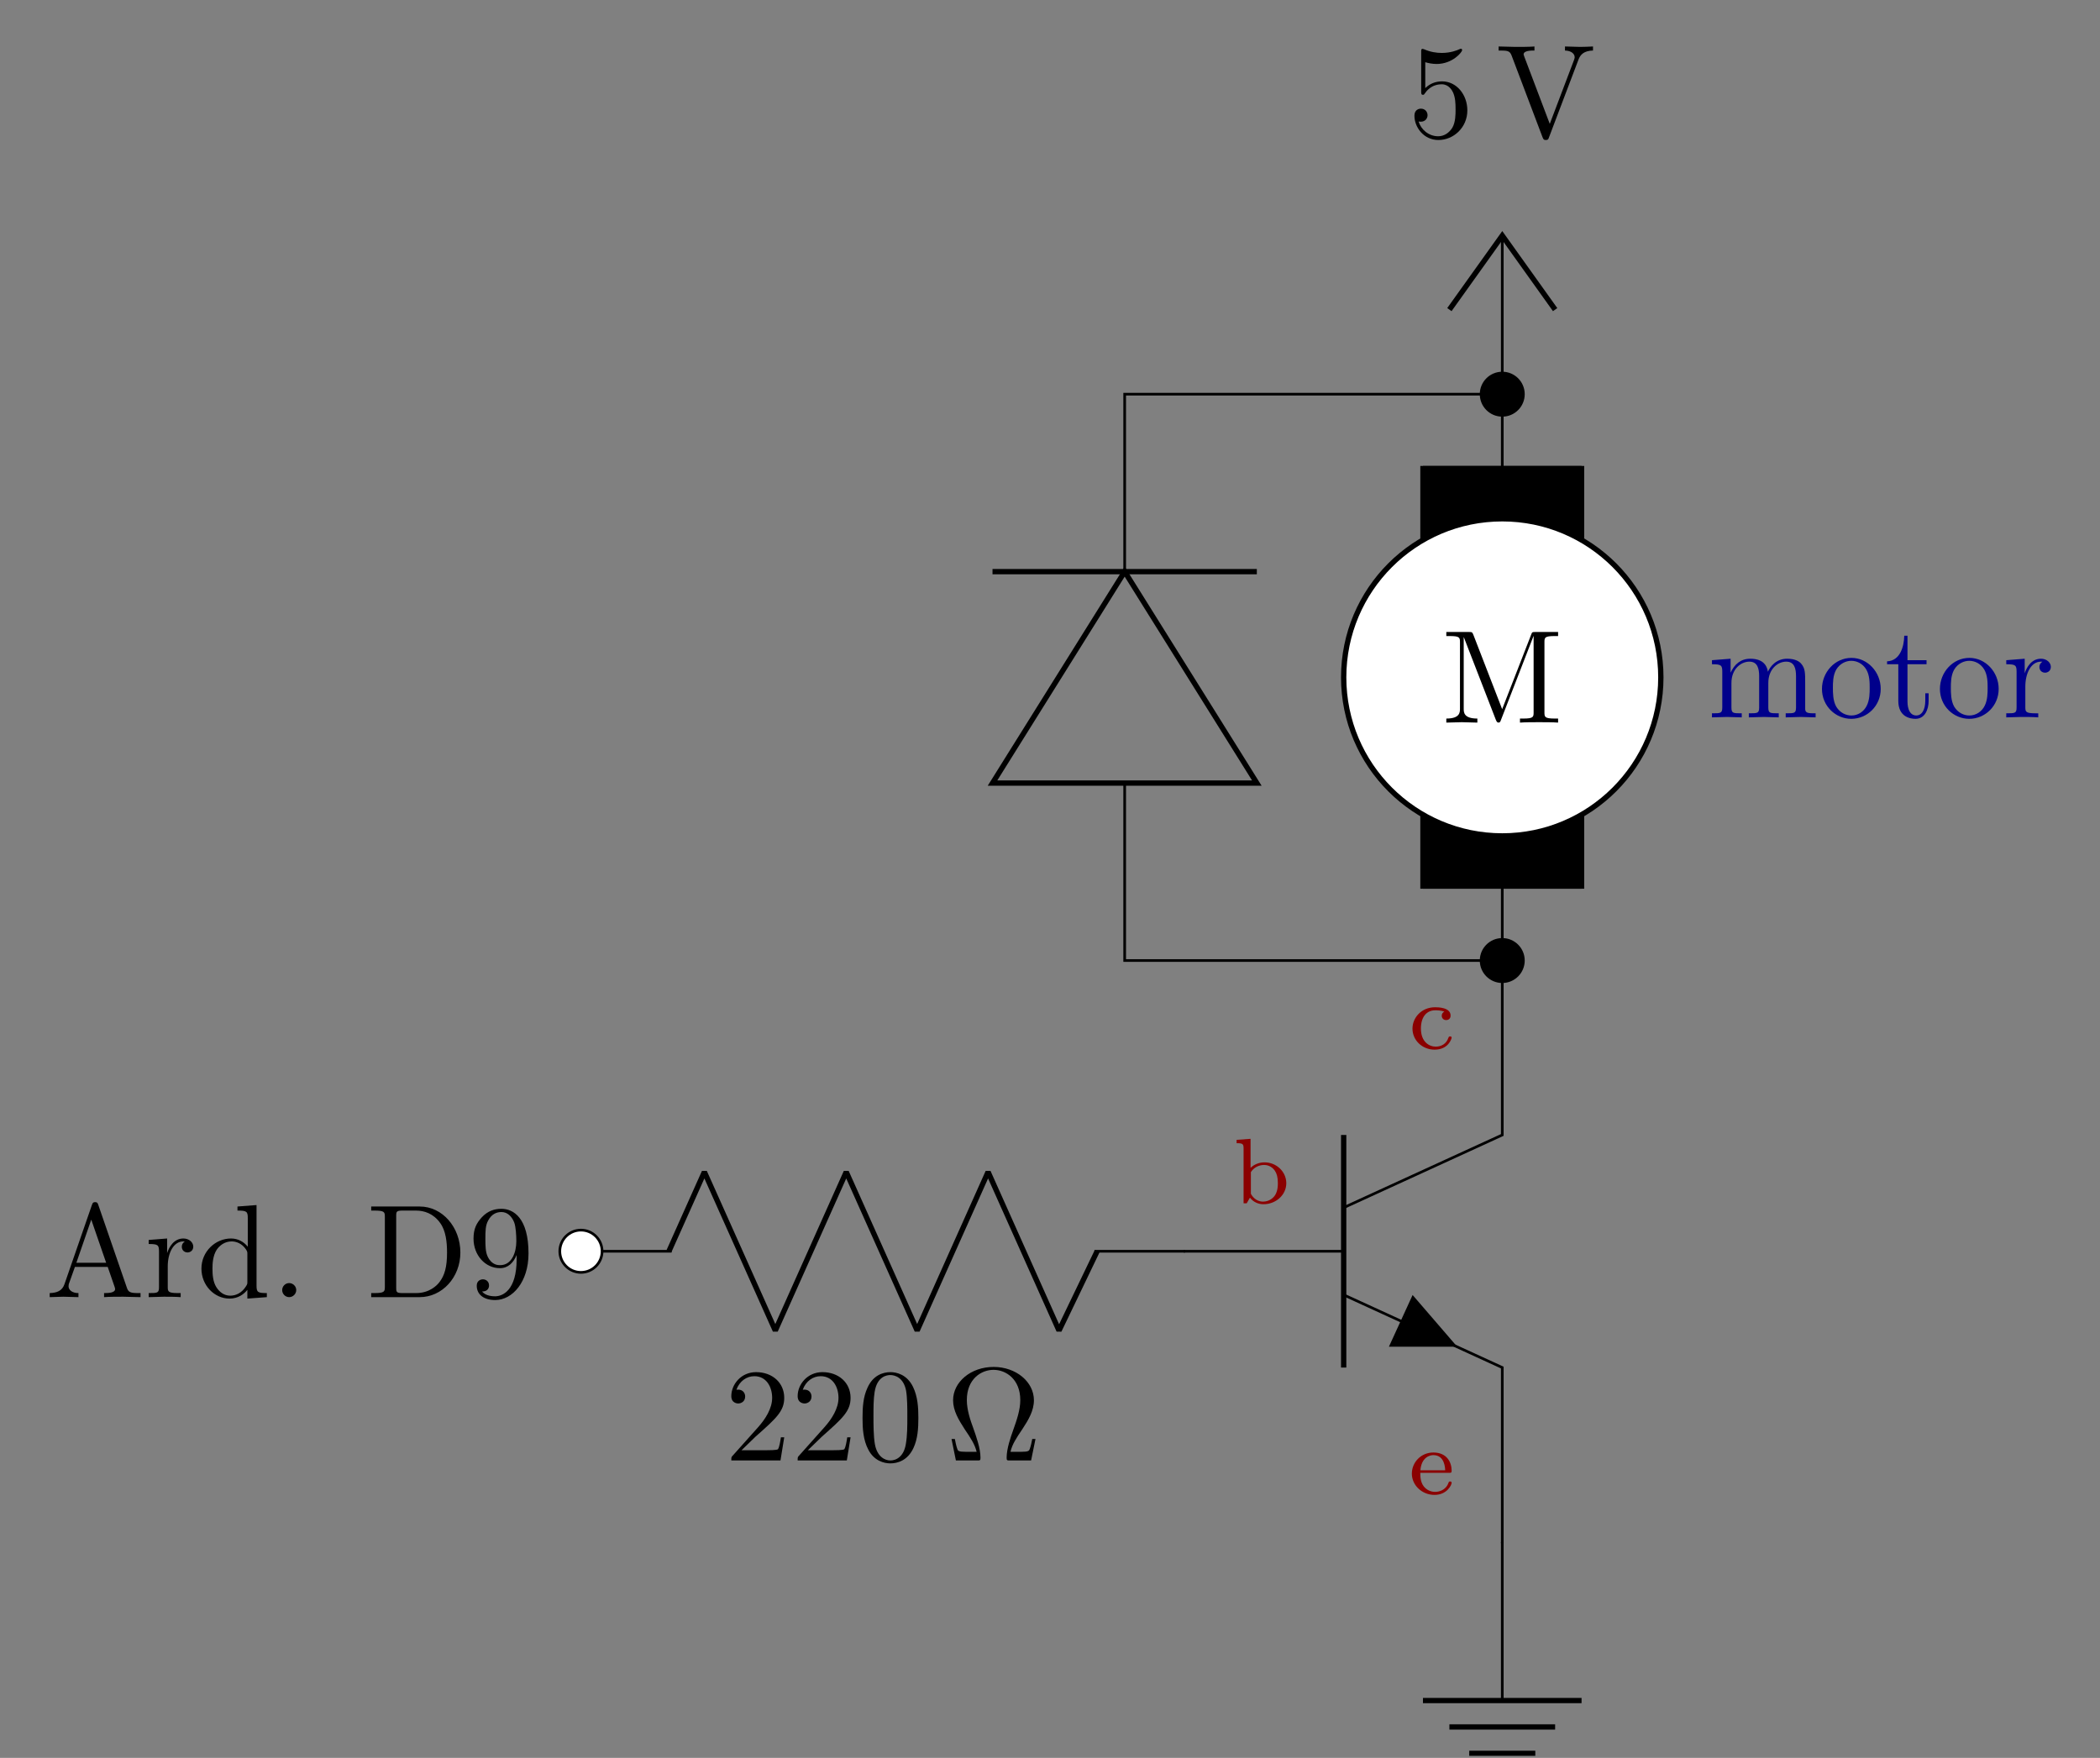 <?xml version="1.0" encoding="UTF-8"?>
<svg xmlns="http://www.w3.org/2000/svg" xmlns:xlink="http://www.w3.org/1999/xlink" width="314.993pt" height="263.692pt" viewBox="0 0 314.993 263.692" version="1.2">
<rect x="0" y="0" width="314.993" height="263.692" fill="#808080" stroke="none"/>
<defs>
<g>
<symbol overflow="visible" id="glyph0-0">
<path style="stroke:none;" d=""/>
</symbol>
<symbol overflow="visible" id="glyph0-1">
<path style="stroke:none;" d="M 8.938 -4 C 8.938 -6.375 7.312 -8.359 5.156 -8.359 C 4.203 -8.359 3.344 -8.047 2.625 -7.344 L 2.625 -11.234 C 3.031 -11.109 3.688 -10.969 4.312 -10.969 C 6.766 -10.969 8.156 -12.781 8.156 -13.031 C 8.156 -13.156 8.109 -13.25 7.969 -13.25 C 7.969 -13.25 7.906 -13.25 7.797 -13.203 C 7.406 -13.016 6.438 -12.625 5.094 -12.625 C 4.297 -12.625 3.391 -12.766 2.453 -13.172 C 2.297 -13.234 2.203 -13.234 2.203 -13.234 C 2.016 -13.234 2.016 -13.078 2.016 -12.766 L 2.016 -6.875 C 2.016 -6.516 2.016 -6.344 2.297 -6.344 C 2.422 -6.344 2.469 -6.406 2.547 -6.531 C 2.766 -6.844 3.5 -7.922 5.109 -7.922 C 6.156 -7.922 6.656 -7 6.812 -6.656 C 7.125 -5.906 7.172 -5.141 7.172 -4.141 C 7.172 -3.438 7.172 -2.25 6.688 -1.406 C 6.203 -0.641 5.469 -0.125 4.562 -0.125 C 3.109 -0.125 1.969 -1.172 1.625 -2.344 C 1.688 -2.328 1.75 -2.312 1.969 -2.312 C 2.625 -2.312 2.969 -2.812 2.969 -3.281 C 2.969 -3.766 2.625 -4.266 1.969 -4.266 C 1.688 -4.266 1 -4.125 1 -3.203 C 1 -1.5 2.375 0.438 4.594 0.438 C 6.906 0.438 8.938 -1.469 8.938 -4 Z M 8.938 -4 "/>
</symbol>
<symbol overflow="visible" id="glyph0-2">
<path style="stroke:none;" d="M 14.531 -12.984 L 14.531 -13.594 C 13.922 -13.562 13.125 -13.531 12.594 -13.531 L 10.328 -13.594 L 10.328 -12.984 C 11.359 -12.953 11.781 -12.438 11.781 -11.984 C 11.781 -11.828 11.719 -11.703 11.688 -11.578 L 8.047 -1.984 L 4.234 -12.047 C 4.125 -12.328 4.125 -12.406 4.125 -12.406 C 4.125 -12.984 5.25 -12.984 5.75 -12.984 L 5.75 -13.594 C 5.031 -13.531 3.656 -13.531 2.906 -13.531 L 0.375 -13.594 L 0.375 -12.984 C 1.672 -12.984 2.047 -12.984 2.328 -12.219 L 6.953 0 C 7.094 0.375 7.188 0.438 7.438 0.438 C 7.781 0.438 7.828 0.344 7.922 0.062 L 12.359 -11.641 C 12.641 -12.375 13.172 -12.953 14.531 -12.984 Z M 14.531 -12.984 "/>
</symbol>
<symbol overflow="visible" id="glyph0-3">
<path style="stroke:none;" d="M 8.938 -3.469 L 8.438 -3.469 C 8.344 -2.859 8.203 -1.984 8 -1.688 C 7.859 -1.531 6.547 -1.531 6.109 -1.531 L 2.531 -1.531 L 4.641 -3.578 C 7.75 -6.328 8.938 -7.406 8.938 -9.391 C 8.938 -11.672 7.141 -13.25 4.719 -13.25 C 2.469 -13.25 1 -11.422 1 -9.656 C 1 -8.547 1.984 -8.547 2.047 -8.547 C 2.391 -8.547 3.078 -8.781 3.078 -9.594 C 3.078 -10.109 2.734 -10.625 2.031 -10.625 C 1.875 -10.625 1.828 -10.625 1.766 -10.609 C 2.234 -11.906 3.297 -12.641 4.453 -12.641 C 6.266 -12.641 7.125 -11.031 7.125 -9.391 C 7.125 -7.797 6.125 -6.234 5.031 -5 L 1.219 -0.734 C 1 -0.516 1 -0.484 1 0 L 8.375 0 Z M 8.938 -3.469 "/>
</symbol>
<symbol overflow="visible" id="glyph0-4">
<path style="stroke:none;" d="M 9.156 -6.375 C 9.156 -7.969 9.062 -9.562 8.359 -11.031 C 7.438 -12.938 5.812 -13.25 4.984 -13.25 C 3.781 -13.25 2.328 -12.734 1.516 -10.891 C 0.875 -9.516 0.781 -7.969 0.781 -6.375 C 0.781 -4.875 0.859 -3.078 1.672 -1.578 C 2.531 0.047 3.984 0.438 4.953 0.438 C 6.031 0.438 7.547 0.016 8.422 -1.875 C 9.062 -3.25 9.156 -4.797 9.156 -6.375 Z M 7.5 -6.609 C 7.5 -5.109 7.5 -3.766 7.281 -2.484 C 6.984 -0.594 5.859 0 4.953 0 C 4.188 0 3 -0.5 2.641 -2.406 C 2.422 -3.609 2.422 -5.438 2.422 -6.609 C 2.422 -7.891 2.422 -9.203 2.594 -10.266 C 2.969 -12.641 4.453 -12.812 4.953 -12.812 C 5.609 -12.812 6.922 -12.469 7.312 -10.484 C 7.5 -9.375 7.5 -7.859 7.5 -6.609 Z M 7.5 -6.609 "/>
</symbol>
<symbol overflow="visible" id="glyph0-5">
<path style="stroke:none;" d="M 13.469 -3.219 L 12.984 -3.219 C 12.875 -2.703 12.797 -2.25 12.625 -1.766 C 12.516 -1.453 12.469 -1.297 11.312 -1.297 L 9.719 -1.297 C 9.969 -2.406 10.594 -3.359 11.484 -4.672 C 12.422 -6.094 13.234 -7.469 13.234 -9.031 C 13.234 -11.797 10.547 -14.031 7.188 -14.031 C 3.766 -14.031 1.109 -11.766 1.109 -9.031 C 1.109 -7.469 1.938 -6.094 2.859 -4.672 C 3.75 -3.359 4.375 -2.406 4.641 -1.297 L 3.047 -1.297 C 1.891 -1.297 1.828 -1.453 1.734 -1.75 C 1.578 -2.203 1.469 -2.734 1.375 -3.219 L 0.875 -3.219 L 1.531 0 L 4.719 0 C 5.156 0 5.219 0 5.219 -0.422 C 5.219 -1.812 4.594 -3.562 4.141 -4.844 C 3.719 -5.984 3.172 -7.562 3.172 -9.062 C 3.172 -12.25 5.359 -13.594 7.172 -13.594 C 9.078 -13.594 11.188 -12.156 11.188 -9.062 C 11.188 -7.562 10.656 -6.047 10.078 -4.422 C 9.781 -3.578 9.141 -1.797 9.141 -0.422 C 9.141 0 9.203 0 9.656 0 L 12.812 0 Z M 13.469 -3.219 "/>
</symbol>
<symbol overflow="visible" id="glyph1-0">
<path style="stroke:none;" d=""/>
</symbol>
<symbol overflow="visible" id="glyph1-1">
<path style="stroke:none;" d="M 17.5 0 L 17.5 -0.609 L 17.016 -0.609 C 15.484 -0.609 15.453 -0.844 15.453 -1.547 L 15.453 -12.047 C 15.453 -12.766 15.484 -12.984 17.016 -12.984 L 17.5 -12.984 L 17.5 -13.594 L 14.141 -13.594 C 13.609 -13.594 13.609 -13.578 13.469 -13.219 L 9.109 -2.016 L 4.797 -13.156 C 4.625 -13.594 4.562 -13.594 4.094 -13.594 L 0.734 -13.594 L 0.734 -12.984 L 1.219 -12.984 C 2.75 -12.984 2.781 -12.766 2.781 -12.047 L 2.781 -2.094 C 2.781 -1.547 2.781 -0.609 0.734 -0.609 L 0.734 0 L 3.062 -0.062 L 5.391 0 L 5.391 -0.609 C 3.344 -0.609 3.344 -1.547 3.344 -2.094 L 3.344 -12.812 L 3.359 -12.812 L 8.156 -0.438 C 8.266 -0.172 8.359 0 8.562 0 C 8.781 0 8.844 -0.156 8.922 -0.375 L 13.812 -12.984 L 13.828 -12.984 L 13.828 -1.547 C 13.828 -0.844 13.797 -0.609 12.266 -0.609 L 11.781 -0.609 L 11.781 0 C 12.516 -0.062 13.875 -0.062 14.656 -0.062 C 15.422 -0.062 16.766 -0.062 17.5 0 Z M 17.5 0 "/>
</symbol>
<symbol overflow="visible" id="glyph1-2">
<path style="stroke:none;" d="M 16.188 0 L 16.188 -0.609 C 15.156 -0.609 14.656 -0.609 14.625 -1.219 L 14.625 -5.016 C 14.625 -6.734 14.625 -7.344 14.016 -8.062 C 13.734 -8.406 13.078 -8.797 11.922 -8.797 C 10.25 -8.797 9.375 -7.609 9.031 -6.844 C 8.766 -8.578 7.281 -8.797 6.391 -8.797 C 4.938 -8.797 4 -7.938 3.438 -6.703 L 3.438 -8.797 L 0.641 -8.578 L 0.641 -7.969 C 2.031 -7.969 2.188 -7.828 2.188 -6.844 L 2.188 -1.516 C 2.188 -0.609 1.969 -0.609 0.641 -0.609 L 0.641 0 L 2.891 -0.062 L 5.109 0 L 5.109 -0.609 C 3.781 -0.609 3.562 -0.609 3.562 -1.516 L 3.562 -5.172 C 3.562 -7.25 4.984 -8.359 6.25 -8.359 C 7.5 -8.359 7.719 -7.281 7.719 -6.156 L 7.719 -1.516 C 7.719 -0.609 7.5 -0.609 6.172 -0.609 L 6.172 0 L 8.422 -0.062 L 10.656 0 L 10.656 -0.609 C 9.312 -0.609 9.094 -0.609 9.094 -1.516 L 9.094 -5.172 C 9.094 -7.25 10.516 -8.359 11.781 -8.359 C 13.031 -8.359 13.25 -7.281 13.25 -6.156 L 13.25 -1.516 C 13.25 -0.609 13.031 -0.609 11.703 -0.609 L 11.703 0 L 13.953 -0.062 Z M 16.188 0 "/>
</symbol>
<symbol overflow="visible" id="glyph1-3">
<path style="stroke:none;" d="M 9.375 -4.266 C 9.375 -6.812 7.391 -8.922 4.984 -8.922 C 2.484 -8.922 0.562 -6.75 0.562 -4.266 C 0.562 -1.688 2.625 0.219 4.953 0.219 C 7.359 0.219 9.375 -1.734 9.375 -4.266 Z M 7.719 -4.422 C 7.719 -3.703 7.719 -2.625 7.281 -1.75 C 6.844 -0.859 5.969 -0.281 4.984 -0.281 C 4.125 -0.281 3.25 -0.703 2.703 -1.609 C 2.203 -2.484 2.203 -3.703 2.203 -4.422 C 2.203 -5.203 2.203 -6.266 2.688 -7.141 C 3.219 -8.062 4.156 -8.484 4.953 -8.484 C 5.828 -8.484 6.688 -8.047 7.203 -7.188 C 7.719 -6.328 7.719 -5.172 7.719 -4.422 Z M 7.719 -4.422 "/>
</symbol>
<symbol overflow="visible" id="glyph1-4">
<path style="stroke:none;" d="M 6.609 -2.469 L 6.609 -3.609 L 6.109 -3.609 L 6.109 -2.516 C 6.109 -1.031 5.516 -0.281 4.781 -0.281 C 3.438 -0.281 3.438 -2.094 3.438 -2.422 L 3.438 -7.969 L 6.297 -7.969 L 6.297 -8.578 L 3.438 -8.578 L 3.438 -12.25 L 2.953 -12.25 C 2.922 -10.609 2.328 -8.484 0.375 -8.406 L 0.375 -7.969 L 2.062 -7.969 L 2.062 -2.469 C 2.062 -0.016 3.922 0.219 4.641 0.219 C 6.047 0.219 6.609 -1.188 6.609 -2.469 Z M 6.609 -2.469 "/>
</symbol>
<symbol overflow="visible" id="glyph1-5">
<path style="stroke:none;" d="M 7.25 -7.578 C 7.25 -8.219 6.625 -8.797 5.766 -8.797 C 4.312 -8.797 3.609 -7.469 3.328 -6.609 L 3.328 -8.797 L 0.562 -8.578 L 0.562 -7.969 C 1.953 -7.969 2.109 -7.828 2.109 -6.844 L 2.109 -1.516 C 2.109 -0.609 1.891 -0.609 0.562 -0.609 L 0.562 0 L 2.828 -0.062 C 3.625 -0.062 4.562 -0.062 5.359 0 L 5.359 -0.609 L 4.938 -0.609 C 3.469 -0.609 3.422 -0.844 3.422 -1.547 L 3.422 -4.625 C 3.422 -6.594 4.266 -8.359 5.766 -8.359 C 5.906 -8.359 5.953 -8.359 5.984 -8.344 C 5.938 -8.328 5.531 -8.078 5.531 -7.562 C 5.531 -7 5.953 -6.703 6.391 -6.703 C 6.75 -6.703 7.25 -6.953 7.25 -7.578 Z M 7.25 -7.578 "/>
</symbol>
<symbol overflow="visible" id="glyph1-6">
<path style="stroke:none;" d="M 14.266 0 L 14.266 -0.609 L 13.922 -0.609 C 12.719 -0.609 12.438 -0.75 12.219 -1.406 L 7.922 -13.859 C 7.828 -14.109 7.781 -14.25 7.469 -14.25 C 7.141 -14.25 7.094 -14.141 6.984 -13.859 L 2.859 -1.953 C 2.516 -0.938 1.719 -0.641 0.641 -0.609 L 0.641 0 L 2.672 -0.062 L 4.953 0 L 4.953 -0.609 C 3.969 -0.609 3.469 -1.109 3.469 -1.625 C 3.469 -1.688 3.484 -1.891 3.5 -1.938 L 4.422 -4.531 L 9.344 -4.531 L 10.391 -1.5 C 10.406 -1.406 10.453 -1.297 10.453 -1.219 C 10.453 -0.609 9.344 -0.609 8.797 -0.609 L 8.797 0 C 9.516 -0.062 10.906 -0.062 11.672 -0.062 Z M 9.109 -5.156 L 4.641 -5.156 L 6.875 -11.625 Z M 9.109 -5.156 "/>
</symbol>
<symbol overflow="visible" id="glyph1-7">
<path style="stroke:none;" d="M 10.484 0 L 10.484 -0.609 C 9.094 -0.609 8.938 -0.75 8.938 -1.734 L 8.938 -13.812 L 6.078 -13.594 L 6.078 -12.984 C 7.469 -12.984 7.625 -12.844 7.625 -11.859 L 7.625 -7.562 C 7.047 -8.281 6.188 -8.797 5.109 -8.797 C 2.766 -8.797 0.672 -6.844 0.672 -4.281 C 0.672 -1.75 2.625 0.219 4.891 0.219 C 6.172 0.219 7.062 -0.453 7.562 -1.094 L 7.562 0.219 Z M 7.562 -2.344 C 7.562 -1.984 7.562 -1.953 7.344 -1.609 C 6.75 -0.656 5.859 -0.219 5 -0.219 C 4.094 -0.219 3.391 -0.734 2.906 -1.5 C 2.391 -2.312 2.328 -3.438 2.328 -4.266 C 2.328 -5 2.375 -6.188 2.953 -7.094 C 3.359 -7.703 4.125 -8.359 5.203 -8.359 C 5.891 -8.359 6.734 -8.062 7.344 -7.172 C 7.562 -6.828 7.562 -6.781 7.562 -6.438 Z M 7.562 -2.344 "/>
</symbol>
<symbol overflow="visible" id="glyph1-8">
<path style="stroke:none;" d="M 3.828 -1.062 C 3.828 -1.625 3.344 -2.109 2.766 -2.109 C 2.188 -2.109 1.719 -1.625 1.719 -1.062 C 1.719 -0.484 2.188 0 2.766 0 C 3.344 0 3.828 -0.484 3.828 -1.062 Z M 3.828 -1.062 "/>
</symbol>
<symbol overflow="visible" id="glyph1-9">
<path style="stroke:none;" d="M 14.078 -6.688 C 14.078 -10.469 11.391 -13.594 7.984 -13.594 L 0.703 -13.594 L 0.703 -12.984 L 1.172 -12.984 C 2.703 -12.984 2.75 -12.766 2.75 -12.047 L 2.75 -1.547 C 2.75 -0.844 2.703 -0.609 1.172 -0.609 L 0.703 -0.609 L 0.703 0 L 7.984 0 C 11.328 0 14.078 -2.953 14.078 -6.688 Z M 12.078 -6.688 C 12.078 -4.484 11.703 -3.281 10.984 -2.312 C 10.594 -1.766 9.453 -0.609 7.438 -0.609 L 5.438 -0.609 C 4.5 -0.609 4.453 -0.75 4.453 -1.406 L 4.453 -12.188 C 4.453 -12.844 4.5 -12.984 5.438 -12.984 L 7.422 -12.984 C 8.656 -12.984 10.031 -12.547 11.047 -11.125 C 11.906 -9.953 12.078 -8.234 12.078 -6.688 Z M 12.078 -6.688 "/>
</symbol>
<symbol overflow="visible" id="glyph1-10">
<path style="stroke:none;" d="M 9.094 -6.547 C 9.094 -11.906 6.812 -13.25 5.031 -13.25 C 3.938 -13.25 2.969 -12.906 2.109 -12 C 1.297 -11.109 0.844 -10.266 0.844 -8.781 C 0.844 -6.297 2.594 -4.344 4.812 -4.344 C 6.031 -4.344 6.844 -5.172 7.312 -6.328 L 7.312 -5.688 C 7.312 -1.031 5.234 -0.125 4.078 -0.125 C 3.75 -0.125 2.672 -0.156 2.125 -0.844 C 3 -0.844 3.172 -1.406 3.172 -1.75 C 3.172 -2.375 2.688 -2.672 2.25 -2.672 C 1.938 -2.672 1.328 -2.484 1.328 -1.719 C 1.328 -0.375 2.406 0.438 4.094 0.438 C 6.672 0.438 9.094 -2.266 9.094 -6.547 Z M 7.266 -8.375 C 7.266 -6.734 6.594 -4.797 4.844 -4.797 C 4.516 -4.797 3.609 -4.797 2.984 -6.047 C 2.625 -6.781 2.625 -7.781 2.625 -8.766 C 2.625 -9.828 2.625 -10.766 3.047 -11.5 C 3.578 -12.5 4.344 -12.766 5.031 -12.766 C 5.953 -12.766 6.609 -12.078 6.953 -11.188 C 7.188 -10.547 7.266 -9.297 7.266 -8.375 Z M 7.266 -8.375 "/>
</symbol>
<symbol overflow="visible" id="glyph2-0">
<path style="stroke:none;" d=""/>
</symbol>
<symbol overflow="visible" id="glyph2-1">
<path style="stroke:none;" d="M 6.516 -1.672 C 6.516 -1.844 6.344 -1.844 6.281 -1.844 C 6.109 -1.844 6.094 -1.797 6.016 -1.609 C 5.719 -0.734 4.969 -0.312 4.125 -0.312 C 3.156 -0.312 1.906 -1.016 1.906 -3.031 C 1.906 -4.797 2.781 -5.766 4.062 -5.766 C 4.25 -5.766 4.922 -5.766 5.422 -5.562 C 5.172 -5.453 5.031 -5.219 5.031 -4.953 C 5.031 -4.578 5.297 -4.297 5.688 -4.297 C 6.062 -4.297 6.359 -4.531 6.359 -4.969 C 6.359 -6.219 4.422 -6.219 4.031 -6.219 C 1.938 -6.219 0.641 -4.609 0.641 -3.016 C 0.641 -1.25 2.125 0.141 3.953 0.141 C 6.031 0.141 6.516 -1.5 6.516 -1.672 Z M 6.516 -1.672 "/>
</symbol>
<symbol overflow="visible" id="glyph2-2">
<path style="stroke:none;" d="M 8.141 -3.016 C 8.141 -4.703 6.703 -6.141 4.875 -6.141 C 4.047 -6.141 3.281 -5.812 2.781 -5.312 L 2.781 -9.672 L 0.688 -9.516 L 0.688 -9.016 C 1.625 -9.016 1.734 -8.906 1.734 -8.203 L 1.734 0 L 2.203 0 L 2.688 -0.844 C 3.219 -0.156 3.984 0.141 4.719 0.141 C 6.562 0.141 8.141 -1.234 8.141 -3.016 Z M 6.875 -3.031 C 6.875 -2.703 6.875 -1.656 6.297 -1 C 5.75 -0.375 5.062 -0.25 4.656 -0.25 C 3.547 -0.25 2.984 -1.125 2.828 -1.422 L 2.828 -4.672 C 3.219 -5.312 3.969 -5.75 4.812 -5.75 C 5.594 -5.75 6.141 -5.312 6.422 -4.891 C 6.703 -4.484 6.875 -3.938 6.875 -3.031 Z M 6.875 -3.031 "/>
</symbol>
<symbol overflow="visible" id="glyph2-3">
<path style="stroke:none;" d="M 6.516 -1.672 C 6.516 -1.734 6.5 -1.875 6.281 -1.875 C 6.109 -1.875 6.078 -1.781 6.031 -1.641 C 5.609 -0.516 4.547 -0.312 4.047 -0.312 C 3.391 -0.312 2.766 -0.594 2.344 -1.125 C 1.828 -1.781 1.812 -2.641 1.812 -3.172 L 6.125 -3.172 C 6.422 -3.172 6.516 -3.172 6.516 -3.484 C 6.516 -4.703 5.844 -6.219 3.766 -6.219 C 1.938 -6.219 0.547 -4.766 0.547 -3.047 C 0.547 -1.281 2.094 0.141 3.938 0.141 C 5.828 0.141 6.516 -1.359 6.516 -1.672 Z M 5.547 -3.547 L 1.828 -3.547 C 1.984 -5.5 3.234 -5.828 3.766 -5.828 C 5.484 -5.828 5.531 -3.891 5.547 -3.547 Z M 5.547 -3.547 "/>
</symbol>
</g>
<clipPath id="clip1">
  <path d="M 213 69 L 238 69 L 238 134 L 213 134 Z M 213 69 "/>
</clipPath>
<clipPath id="clip2">
  <path d="M 201.551 133.312 L 249.117 133.312 L 249.117 69.891 L 201.551 69.891 Z M 201.551 101.602 C 201.551 114.734 212.199 125.383 225.336 125.383 C 238.469 125.383 249.117 114.734 249.117 101.602 C 249.117 88.465 238.469 77.816 225.336 77.816 C 212.199 77.816 201.551 88.465 201.551 101.602 Z M 201.551 101.602 "/>
</clipPath>
<clipPath id="clip3">
  <path d="M 213 254 L 238 254 L 238 263.383 L 213 263.383 Z M 213 254 "/>
</clipPath>
</defs>
<g id="surface1">
<path style="fill:none;stroke-width:0.399;stroke-linecap:butt;stroke-linejoin:miter;stroke:rgb(0%,0%,0%);stroke-opacity:1;stroke-miterlimit:10;" d="M 0.002 0.001 L 0.002 -74.269 M 0.002 -10.773 L 0.002 -85.04 " transform="matrix(0.999,0,0,-0.999,225.334,59.13)"/>
<g style="fill:rgb(0%,0%,0%);fill-opacity:1;">
  <use xlink:href="#glyph0-1" x="211.159" y="20.565"/>
</g>
<g style="fill:rgb(0%,0%,0%);fill-opacity:1;">
  <use xlink:href="#glyph0-2" x="224.414" y="20.565"/>
</g>
<path style="fill:none;stroke-width:0.797;stroke-linecap:butt;stroke-linejoin:miter;stroke:rgb(0%,0%,0%);stroke-opacity:1;stroke-miterlimit:10;" d="M -7.937 12.699 L 0.002 23.81 L 7.937 12.699 " transform="matrix(0.999,0,0,-0.999,225.334,59.13)"/>
<path style="fill:none;stroke-width:0.399;stroke-linecap:butt;stroke-linejoin:miter;stroke:rgb(0%,0%,0%);stroke-opacity:1;stroke-miterlimit:10;" d="M 0.002 0.001 L 0.002 23.81 " transform="matrix(0.999,0,0,-0.999,225.334,59.13)"/>
<g clip-path="url(#clip1)" clip-rule="nonzero">
<g clip-path="url(#clip2)" clip-rule="evenodd">
<path style="fill-rule:evenodd;fill:rgb(0%,0%,0%);fill-opacity:1;stroke-width:0.797;stroke-linecap:butt;stroke-linejoin:miter;stroke:rgb(0%,0%,0%);stroke-opacity:1;stroke-miterlimit:10;" d="M -11.907 -74.269 L 11.906 -74.269 L 11.906 -10.773 L -11.907 -10.773 Z M -11.907 -74.269 " transform="matrix(0.999,0,0,-0.999,225.334,59.13)"/>
</g>
</g>
<path style="fill-rule:nonzero;fill:rgb(100%,100%,100%);fill-opacity:1;stroke-width:0.797;stroke-linecap:butt;stroke-linejoin:miter;stroke:rgb(0%,0%,0%);stroke-opacity:1;stroke-miterlimit:10;" d="M -23.811 -42.521 C -23.811 -55.669 -13.15 -66.33 0.002 -66.33 C 13.15 -66.33 23.811 -55.669 23.811 -42.521 C 23.811 -29.369 13.15 -18.708 0.002 -18.708 C -13.15 -18.708 -23.811 -29.369 -23.811 -42.521 Z M -23.811 -42.521 " transform="matrix(0.999,0,0,-0.999,225.334,59.13)"/>
<g style="fill:rgb(0%,0%,0%);fill-opacity:1;">
  <use xlink:href="#glyph1-1" x="216.209" y="108.396"/>
</g>
<path style="fill:none;stroke-width:0.399;stroke-linecap:butt;stroke-linejoin:miter;stroke:rgb(0%,0%,0%);stroke-opacity:1;stroke-miterlimit:10;" d="M 0.002 -84.84 L 0.002 -111.234 L -23.811 -122.145 " transform="matrix(0.999,0,0,-0.999,225.334,59.13)"/>
<path style="fill:none;stroke-width:0.797;stroke-linecap:butt;stroke-linejoin:miter;stroke:rgb(0%,0%,0%);stroke-opacity:1;stroke-miterlimit:10;" d="M -23.811 -111.234 L -23.811 -146.158 " transform="matrix(0.999,0,0,-0.999,225.334,59.13)"/>
<path style="fill:none;stroke-width:0.399;stroke-linecap:butt;stroke-linejoin:miter;stroke:rgb(0%,0%,0%);stroke-opacity:1;stroke-miterlimit:10;" d="M -23.811 -135.243 L 0.002 -146.158 L 0.002 -172.548 " transform="matrix(0.999,0,0,-0.999,225.334,59.13)"/>
<path style=" stroke:none;fill-rule:nonzero;fill:rgb(0%,0%,0%);fill-opacity:1;" d="M 210.109 198.137 L 211.887 194.258 L 218.578 202.02 L 208.332 202.016 Z M 210.109 198.137 "/>
<path style="fill:none;stroke-width:0.399;stroke-linecap:butt;stroke-linejoin:miter;stroke:rgb(0%,0%,0%);stroke-opacity:1;stroke-miterlimit:10;" d="M -23.811 -128.696 L -47.824 -128.696 " transform="matrix(0.999,0,0,-0.999,225.334,59.13)"/>
<g style="fill:rgb(54.5%,0%,0%);fill-opacity:1;">
  <use xlink:href="#glyph2-1" x="211.226" y="157.315"/>
</g>
<g style="fill:rgb(54.5%,0%,0%);fill-opacity:1;">
  <use xlink:href="#glyph2-2" x="184.799" y="180.502"/>
</g>
<g style="fill:rgb(54.5%,0%,0%);fill-opacity:1;">
  <use xlink:href="#glyph2-3" x="211.226" y="224.104"/>
</g>
<g style="fill:rgb(0%,0%,54.5%);fill-opacity:1;">
  <use xlink:href="#glyph1-2" x="256.148" y="107.61"/>
  <use xlink:href="#glyph1-3" x="272.727" y="107.61"/>
  <use xlink:href="#glyph1-4" x="282.678" y="107.61"/>
  <use xlink:href="#glyph1-3" x="290.42" y="107.61"/>
  <use xlink:href="#glyph1-5" x="300.371" y="107.61"/>
</g>
<path style="fill:none;stroke-width:0.399;stroke-linecap:butt;stroke-linejoin:miter;stroke:rgb(0%,0%,0%);stroke-opacity:1;stroke-miterlimit:10;" d="M 0.002 -85.04 L -28.348 -85.04 M -28.348 -85.04 L -56.693 -85.04 L -56.693 -58.395 M -56.693 -26.647 L -56.693 0.001 L 0.002 0.001 " transform="matrix(0.999,0,0,-0.999,225.334,59.13)"/>
<path style="fill-rule:nonzero;fill:rgb(0%,0%,0%);fill-opacity:1;stroke-width:0.399;stroke-linecap:butt;stroke-linejoin:miter;stroke:rgb(0%,0%,0%);stroke-opacity:1;stroke-miterlimit:10;" d="M 3.173 -85.04 C 3.173 -83.288 1.754 -81.868 0.002 -81.868 C -1.754 -81.868 -3.174 -83.288 -3.174 -85.04 C -3.174 -86.792 -1.754 -88.215 0.002 -88.215 C 1.754 -88.215 3.173 -86.792 3.173 -85.04 Z M 3.173 -85.04 " transform="matrix(0.999,0,0,-0.999,225.334,59.13)"/>
<path style="fill:none;stroke-width:0.797;stroke-linecap:butt;stroke-linejoin:miter;stroke:rgb(0%,0%,0%);stroke-opacity:1;stroke-miterlimit:10;" d="M -56.693 -26.647 L -76.537 -58.395 L -36.85 -58.395 Z M -56.693 -26.647 " transform="matrix(0.999,0,0,-0.999,225.334,59.13)"/>
<path style="fill:none;stroke-width:0.797;stroke-linecap:butt;stroke-linejoin:miter;stroke:rgb(0%,0%,0%);stroke-opacity:1;stroke-miterlimit:10;" d="M -36.85 -26.647 L -76.537 -26.647 " transform="matrix(0.999,0,0,-0.999,225.334,59.13)"/>
<path style="fill-rule:nonzero;fill:rgb(0%,0%,0%);fill-opacity:1;stroke-width:0.399;stroke-linecap:butt;stroke-linejoin:miter;stroke:rgb(0%,0%,0%);stroke-opacity:1;stroke-miterlimit:10;" d="M 3.173 0.001 C 3.173 1.753 1.754 3.173 0.002 3.173 C -1.754 3.173 -3.174 1.753 -3.174 0.001 C -3.174 -1.755 -1.754 -3.175 0.002 -3.175 C 1.754 -3.175 3.173 -1.755 3.173 0.001 Z M 3.173 0.001 " transform="matrix(0.999,0,0,-0.999,225.334,59.13)"/>
<path style="fill:none;stroke-width:0.399;stroke-linecap:butt;stroke-linejoin:miter;stroke:rgb(0%,0%,0%);stroke-opacity:1;stroke-miterlimit:10;" d="M 0.002 -172.348 L 0.002 -196.161 " transform="matrix(0.999,0,0,-0.999,225.334,59.13)"/>
<g clip-path="url(#clip3)" clip-rule="nonzero">
<path style="fill:none;stroke-width:0.797;stroke-linecap:butt;stroke-linejoin:miter;stroke:rgb(0%,0%,0%);stroke-opacity:1;stroke-miterlimit:10;" d="M -11.907 -196.161 L 11.906 -196.161 M -7.937 -200.127 L 7.937 -200.127 M -4.961 -204.096 L 4.961 -204.096 " transform="matrix(0.999,0,0,-0.999,225.334,59.13)"/>
</g>
<path style="fill:none;stroke-width:0.399;stroke-linecap:butt;stroke-linejoin:miter;stroke:rgb(0%,0%,0%);stroke-opacity:1;stroke-miterlimit:10;" d="M -47.624 -128.696 L -61.23 -128.696 M -124.726 -128.696 L -138.332 -128.696 " transform="matrix(0.999,0,0,-0.999,225.334,59.13)"/>
<path style="fill:none;stroke-width:0.797;stroke-linecap:butt;stroke-linejoin:bevel;stroke:rgb(0%,0%,0%);stroke-opacity:1;stroke-miterlimit:10;" d="M -60.831 -128.696 L -66.553 -140.601 L -77.202 -116.788 L -87.851 -140.601 L -98.5 -116.788 L -109.149 -140.601 L -119.798 -116.788 L -125.125 -128.696 " transform="matrix(0.999,0,0,-0.999,225.334,59.13)"/>
<g style="fill:rgb(0%,0%,0%);fill-opacity:1;">
  <use xlink:href="#glyph0-3" x="108.694" y="219.079"/>
  <use xlink:href="#glyph0-3" x="118.645" y="219.079"/>
  <use xlink:href="#glyph0-4" x="128.596" y="219.079"/>
</g>
<g style="fill:rgb(0%,0%,0%);fill-opacity:1;">
  <use xlink:href="#glyph0-5" x="141.85" y="219.079"/>
</g>
<path style="fill-rule:nonzero;fill:rgb(100%,100%,100%);fill-opacity:1;stroke-width:0.399;stroke-linecap:butt;stroke-linejoin:miter;stroke:rgb(0%,0%,0%);stroke-opacity:1;stroke-miterlimit:10;" d="M -135.16 -128.696 C -135.16 -126.94 -136.58 -125.52 -138.332 -125.52 C -140.088 -125.52 -141.507 -126.94 -141.507 -128.696 C -141.507 -130.448 -140.088 -131.868 -138.332 -131.868 C -136.58 -131.868 -135.16 -130.448 -135.16 -128.696 Z M -135.16 -128.696 " transform="matrix(0.999,0,0,-0.999,225.334,59.13)"/>
<g style="fill:rgb(0%,0%,0%);fill-opacity:1;">
  <use xlink:href="#glyph1-6" x="6.814" y="194.579"/>
  <use xlink:href="#glyph1-5" x="21.74" y="194.579"/>
  <use xlink:href="#glyph1-7" x="29.542" y="194.579"/>
  <use xlink:href="#glyph1-8" x="40.607" y="194.579"/>
</g>
<g style="fill:rgb(0%,0%,0%);fill-opacity:1;">
  <use xlink:href="#glyph1-9" x="54.976" y="194.579"/>
  <use xlink:href="#glyph1-10" x="70.182" y="194.579"/>
</g>
</g>
</svg>
